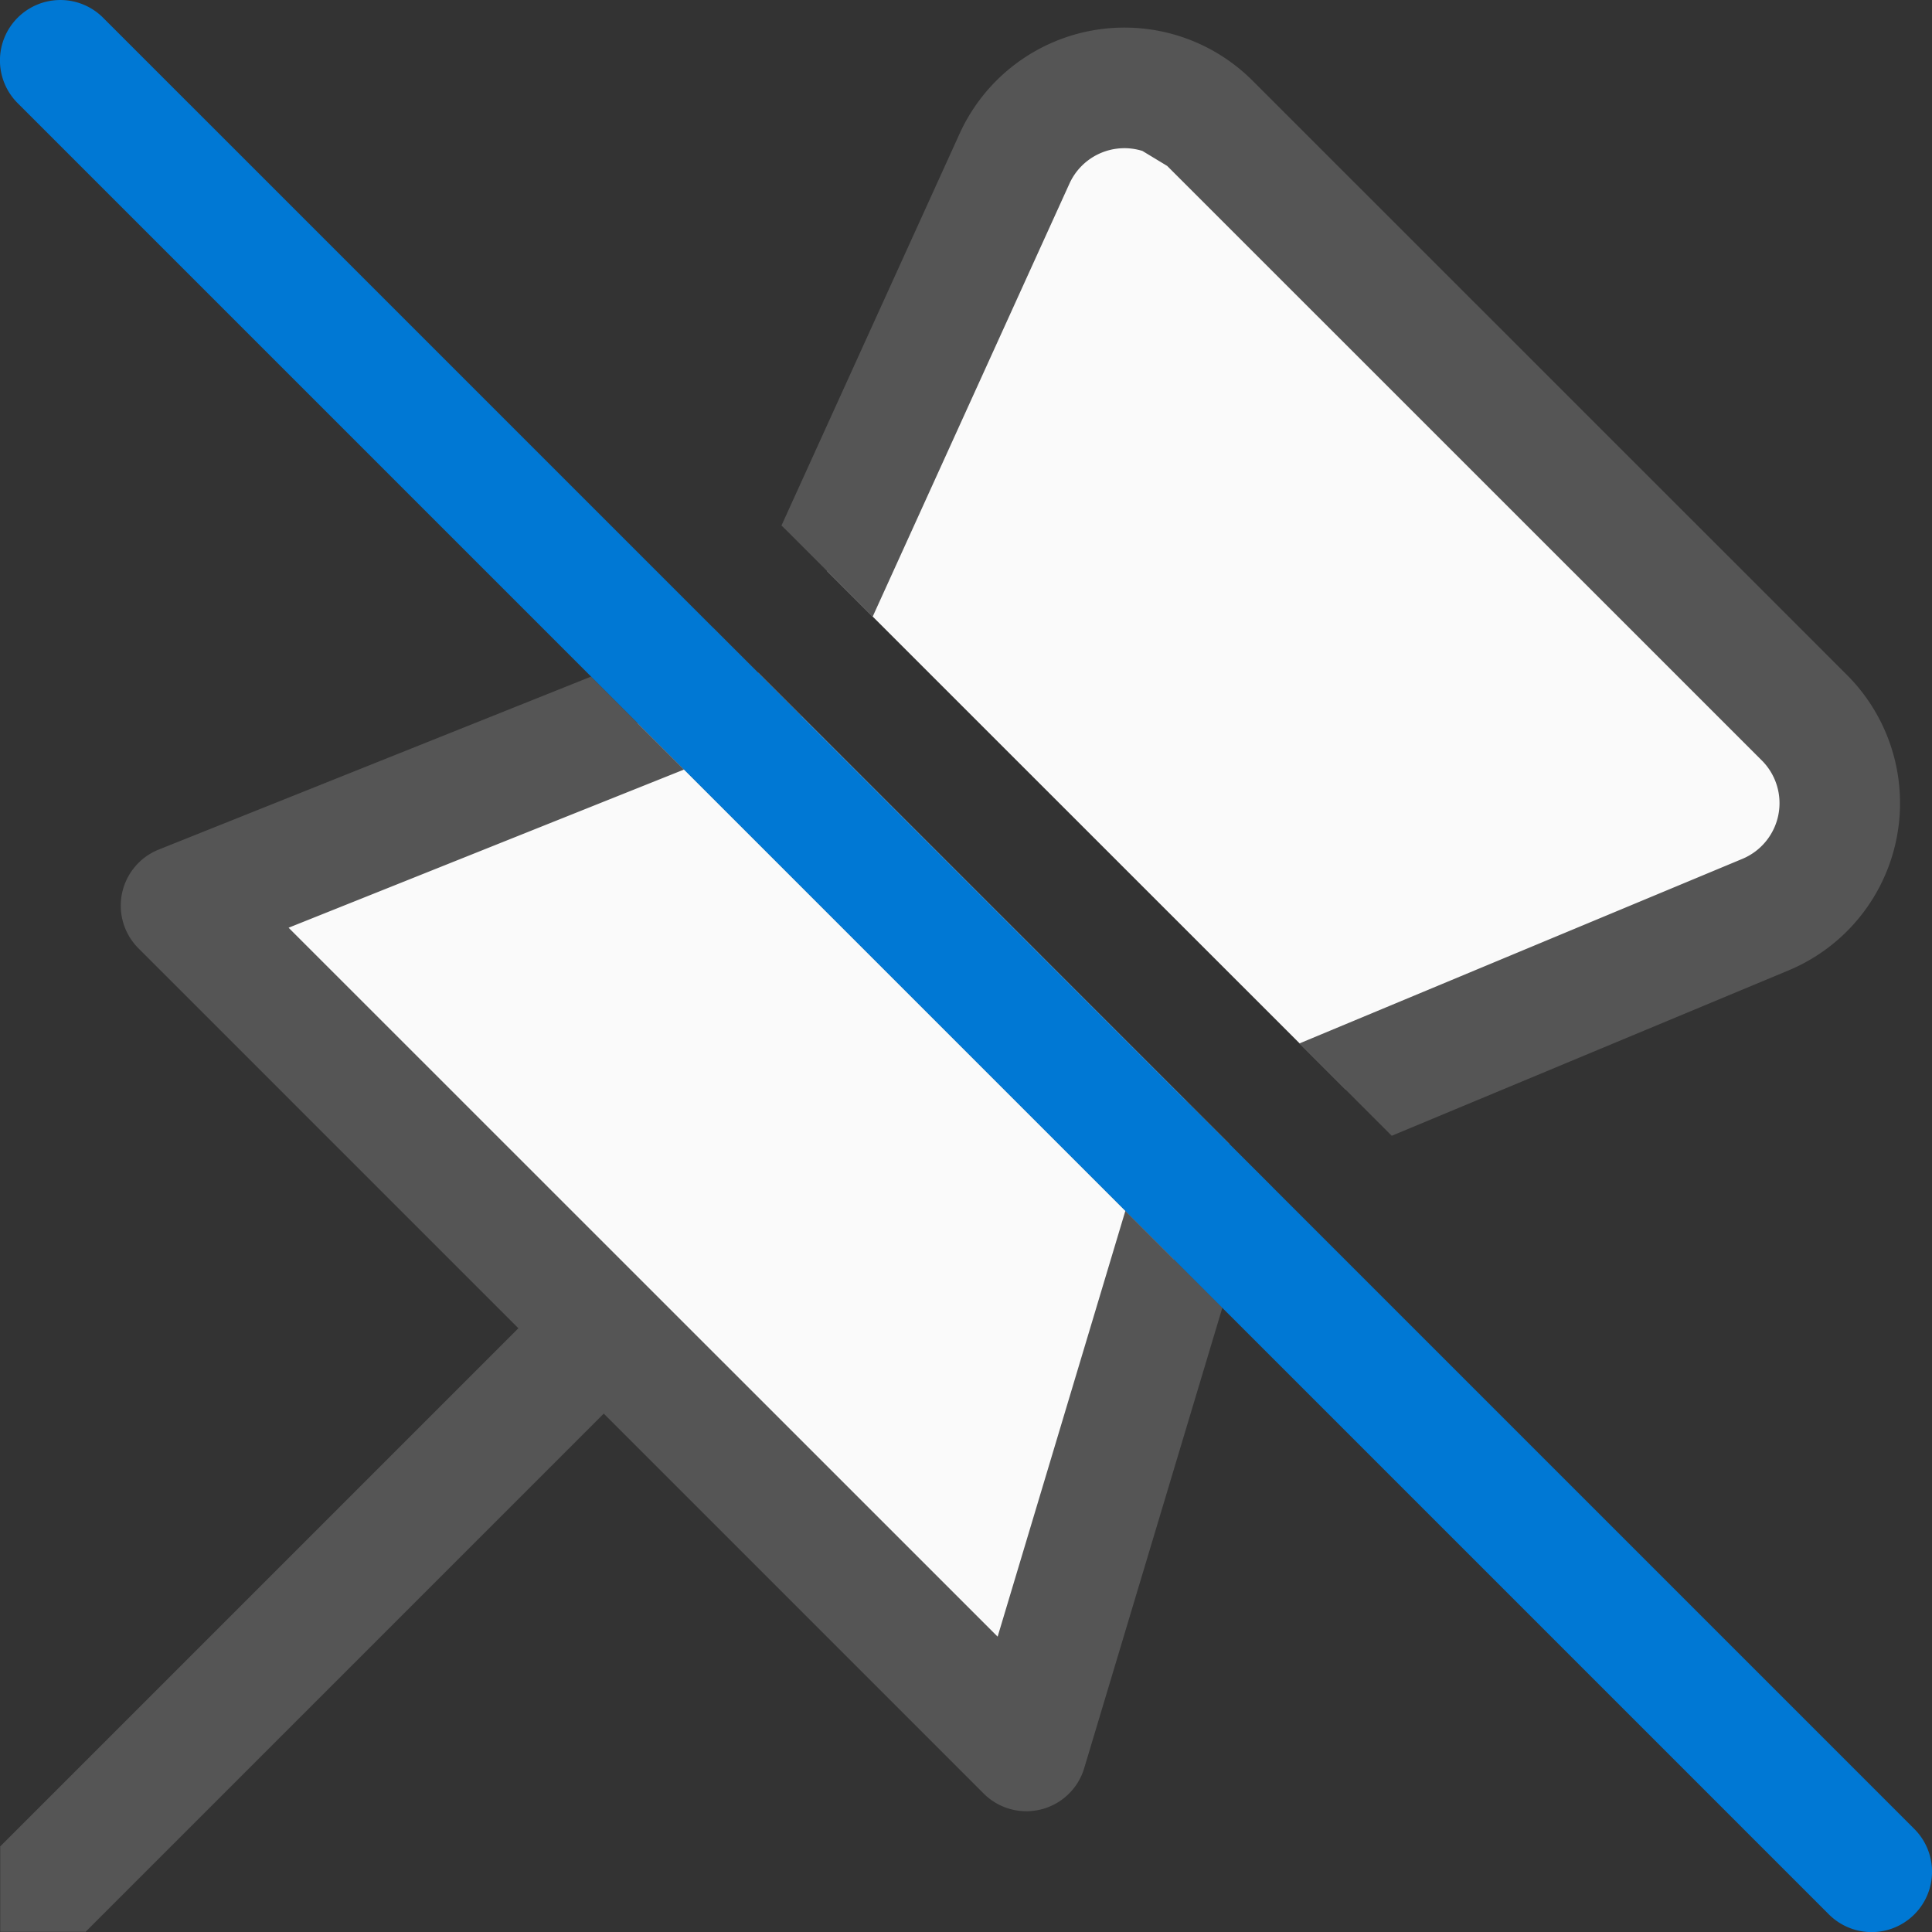 <svg xmlns="http://www.w3.org/2000/svg" fill="none" viewBox="0 0 16 16">
  <rect x="0" y="0" width="16" height="16" fill="#333333" stroke="none"/>
  <g clip-path="url(#clip0)">
    <path fill="#555" d="M5.274 11.433L.707 16l-.002-.002H.002v-.703L0 15.293l4.567-4.567.707.707z"/>
    <path fill="#FAFAFA" fill-rule="evenodd" d="M5.28 5.988L1.5 7.5l7 7 1.221-4.072-4.44-4.44zm5.865 3.035l3.477-1.449a1 1 0 00.322-1.63L10.02 1.02a1 1 0 00-1.617.294L6.85 4.729l4.295 4.294zm-5.36-3.237l4.102 4.1a1 1 0 01.294-.412L6.28 5.572a1 1 0 01-.153.077l-.341.137z" clip-rule="evenodd"/>
    <path fill="#555" fill-rule="evenodd" d="M4.896 5.603L1.314 7.036a.5.5 0 00-.168.817l7 7a.5.5 0 00.833-.21l1.144-3.813-.803-.803-1.058 3.527L2.39 7.683l3.275-1.31-.77-.77zM9.51 9.511l.775.775.057-.189a.5.5 0 01.194-.267l-.71-.711a1.5 1.5 0 00-.316.392zM6.64 5.932a1.5 1.5 0 01-.327.181l-.143.057-.769-.769.505-.202.734.733zm4.122 2.709l3.667-1.528a.5.5 0 00.162-.815L9.666 1.374l-.205-.124a.5.5 0 00-.604.27l-1.63 3.587-.7-.701-.055-.054 1.475-3.245a1.5 1.5 0 012.425-.44l4.925 4.924a1.501 1.501 0 01-.484 2.445l-3.287 1.37-.765-.765z" clip-rule="evenodd"/>
    <path fill="#0078D4" fill-rule="evenodd" d="M.146.147a.5.5 0 01.708 0l15 15a.5.5 0 01-.708.707l-15-15a.5.5 0 010-.707z" clip-rule="evenodd"/>
  </g>
  <defs>
    <clipPath id="clip0">
      <path fill="#fff" d="M0 0h16v16H0z"/>
    </clipPath>
  </defs>
</svg>
